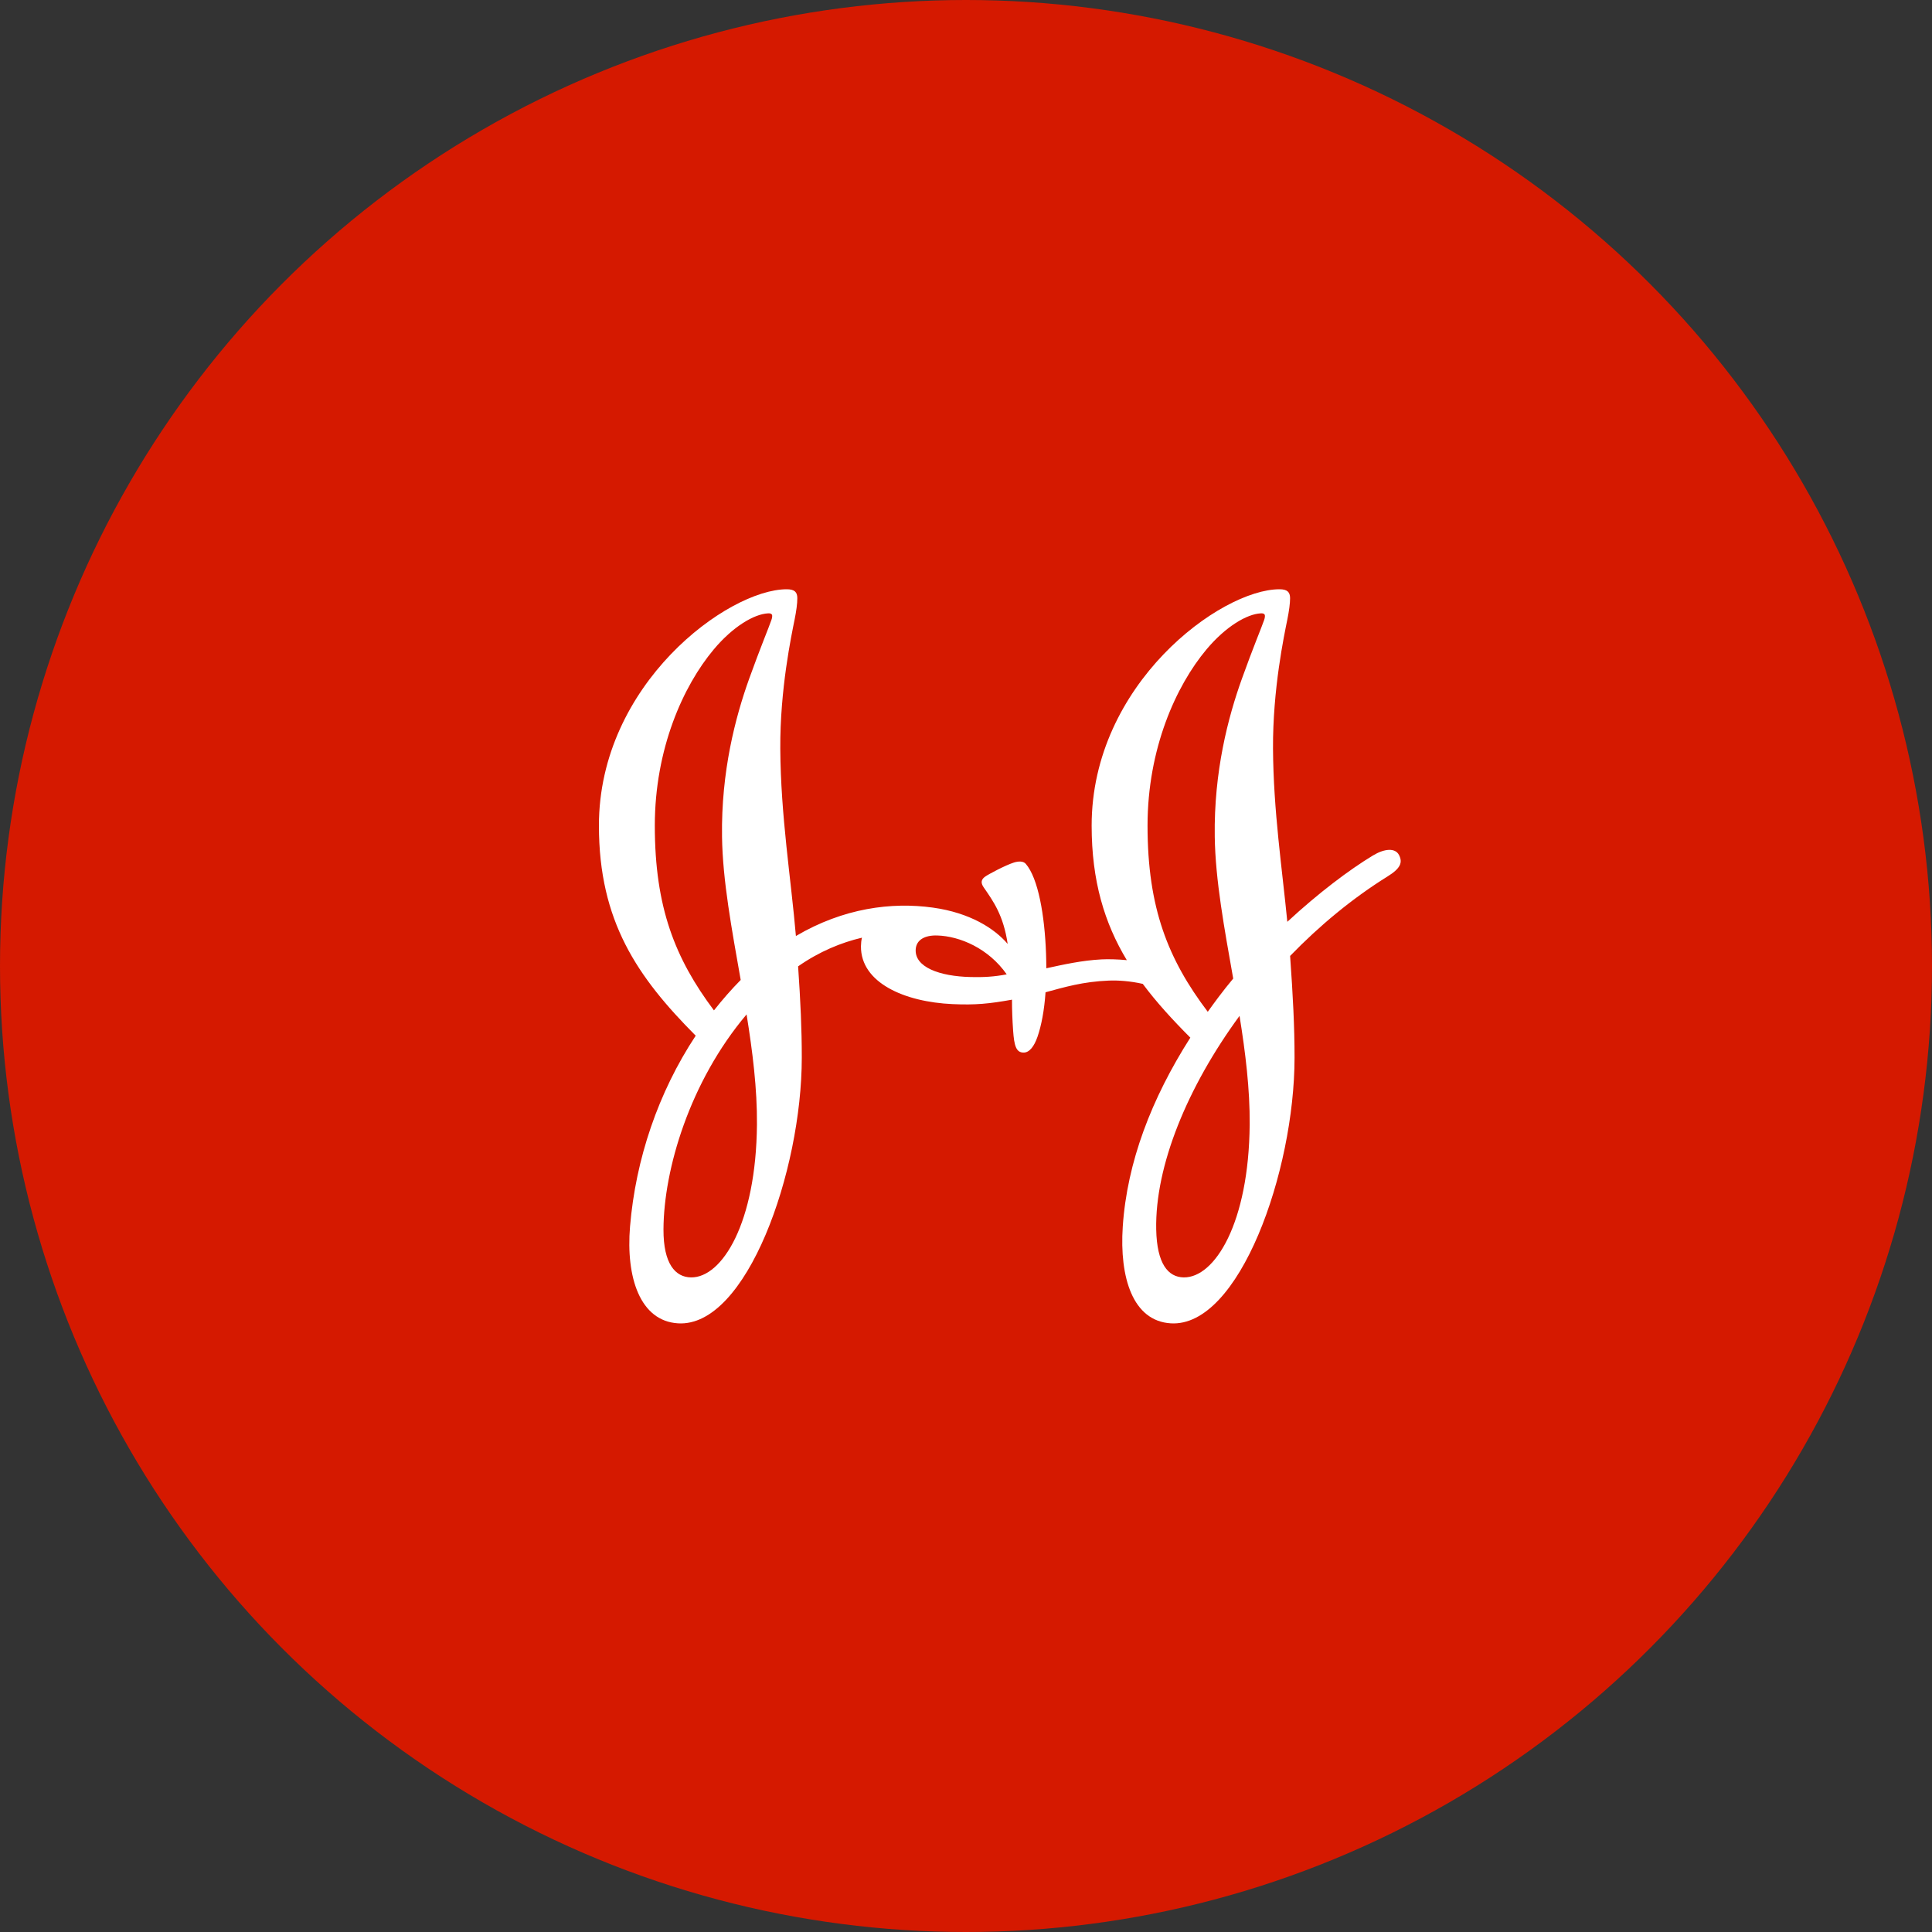 <?xml version="1.0" encoding="UTF-8"?>
<svg width="200px" height="200px" viewBox="0 0 200 200" version="1.1" xmlns="http://www.w3.org/2000/svg" xmlns:xlink="http://www.w3.org/1999/xlink">
    <rect x="0" y="0" width="200" height="200" fill="#333333" stroke="none"/>
    <!-- Generator: Sketch 58 (84663) - https://sketch.com -->
    <title>jnj-circle</title>
    <desc>Created with Sketch.</desc>
    <g id="Page-1" stroke="none" stroke-width="1" fill="none" fill-rule="evenodd">
        <g id="jnj-circle">
            <g id="jnj">
                <circle id="Oval" fill="#D51900" cx="100" cy="100" r="100"></circle>
                <g id="J&amp;J-logo" transform="translate(50, 50)" fill="#FFFFFF" fill-rule="nonzero">
                    <path d="M27.285,55.012 C21.384,62 18.71,71.08 18.683,77.265 C18.669,80.852 19.923,82.212 21.527,82.236 C24.744,82.288 28.274,76.619 28.359,66.408 C28.39,62.721 27.907,58.863 27.285,55.012 M23.908,54.596 C24.775,53.496 25.695,52.442 26.677,51.445 C25.763,46.244 24.805,41.152 24.744,36.613 C24.646,29.845 26.134,24.228 27.55,20.273 C28.699,17.081 29.572,15.003 29.857,14.178 C29.929,13.972 29.976,13.728 29.902,13.618 C29.84,13.522 29.725,13.484 29.507,13.494 C28.067,13.566 25.876,14.858 23.895,17.219 C20.718,21.005 17.786,27.529 17.786,35.469 C17.786,43.935 19.882,49.222 23.908,54.596 M68.793,35.466 C68.793,44.014 70.927,49.319 75.028,54.74 C75.391,54.228 75.768,53.716 76.152,53.204 C76.635,52.562 77.141,51.926 77.661,51.301 C76.754,46.151 75.812,41.111 75.751,36.61 C75.653,29.845 77.141,24.224 78.558,20.273 C79.703,17.078 80.579,15.003 80.865,14.178 C80.936,13.972 80.98,13.728 80.909,13.618 C80.848,13.522 80.732,13.484 80.515,13.494 C79.074,13.566 76.883,14.858 74.902,17.219 C71.725,21.005 68.793,27.529 68.793,35.466 M78.316,55.163 C72.897,62.553 69.564,70.716 69.69,77.265 C69.761,80.845 70.93,82.209 72.534,82.236 C75.751,82.288 79.281,76.619 79.366,66.408 C79.397,62.769 78.928,58.966 78.316,55.163 M64.774,51.511 C62.1,51.617 60.184,52.194 58.234,52.72 C58.101,54.61 57.809,56.138 57.405,57.317 C57.058,58.324 56.565,58.963 55.967,58.963 C55.189,58.963 54.986,58.258 54.877,56.681 C54.802,55.613 54.758,54.496 54.761,53.486 C52.4,53.912 50.973,54.05 48.622,53.946 C43.607,53.727 39.092,51.72 39.126,47.955 C39.129,47.642 39.163,47.35 39.228,47.068 C37.081,47.573 34.818,48.501 32.62,50.037 C32.868,53.678 33.004,56.544 33,59.492 C33,71.269 27.282,87.431 20.185,86.991 C16.264,86.751 14.783,82.26 15.221,76.969 C15.802,69.995 18.139,63.089 22.019,57.214 C15.975,51.136 12,45.378 12,35.466 C11.997,20.802 25.359,11.007 31.441,11 C32.259,11 32.535,11.299 32.538,11.917 C32.545,12.46 32.429,13.285 32.263,14.106 C31.927,15.786 30.741,21.338 30.775,27.498 C30.816,34.48 31.896,41.049 32.392,46.896 C37.312,44 42.292,43.361 46.57,43.955 C50.409,44.488 52.947,46.113 54.313,47.714 C53.878,44.746 52.815,43.282 51.829,41.856 C51.52,41.41 51.547,41.063 51.969,40.757 C52.312,40.506 54.078,39.568 54.958,39.29 C55.441,39.139 55.93,39.128 56.188,39.424 C57.479,40.918 58.142,44.766 58.285,48.697 C58.305,49.229 58.312,49.741 58.315,50.236 C60.065,49.855 62.005,49.418 64.043,49.315 C64.733,49.281 65.708,49.305 66.646,49.394 C64.342,45.567 63.007,41.214 63.007,35.466 C63.007,20.802 76.37,11.003 82.451,11 C83.27,11 83.542,11.299 83.549,11.917 C83.552,12.46 83.436,13.285 83.27,14.106 C82.93,15.786 81.748,21.338 81.782,27.498 C81.819,33.902 82.73,39.956 83.263,45.426 C86.484,42.44 89.702,40.025 92.117,38.565 C93.31,37.84 94.427,37.744 94.825,38.51 C95.219,39.276 94.998,39.888 93.639,40.729 C90.001,42.993 86.593,45.818 83.552,48.958 C83.848,53.125 84.011,56.259 84.011,59.492 C84.007,71.269 78.289,87.431 71.195,86.991 C67.271,86.751 65.875,82.267 66.228,76.969 C66.673,70.321 69.187,63.749 73.223,57.417 C71.375,55.565 69.717,53.754 68.3,51.851 C66.989,51.555 65.773,51.473 64.774,51.511 M54.214,50.865 C52.335,48.178 49.369,46.91 47.018,46.841 C45.744,46.804 44.881,47.281 44.796,48.236 C44.637,50.116 47.253,51.071 50.497,51.143 C51.85,51.174 52.927,51.112 54.214,50.865"></path>
                </g>
            </g>
        </g>
    </g>
</svg>